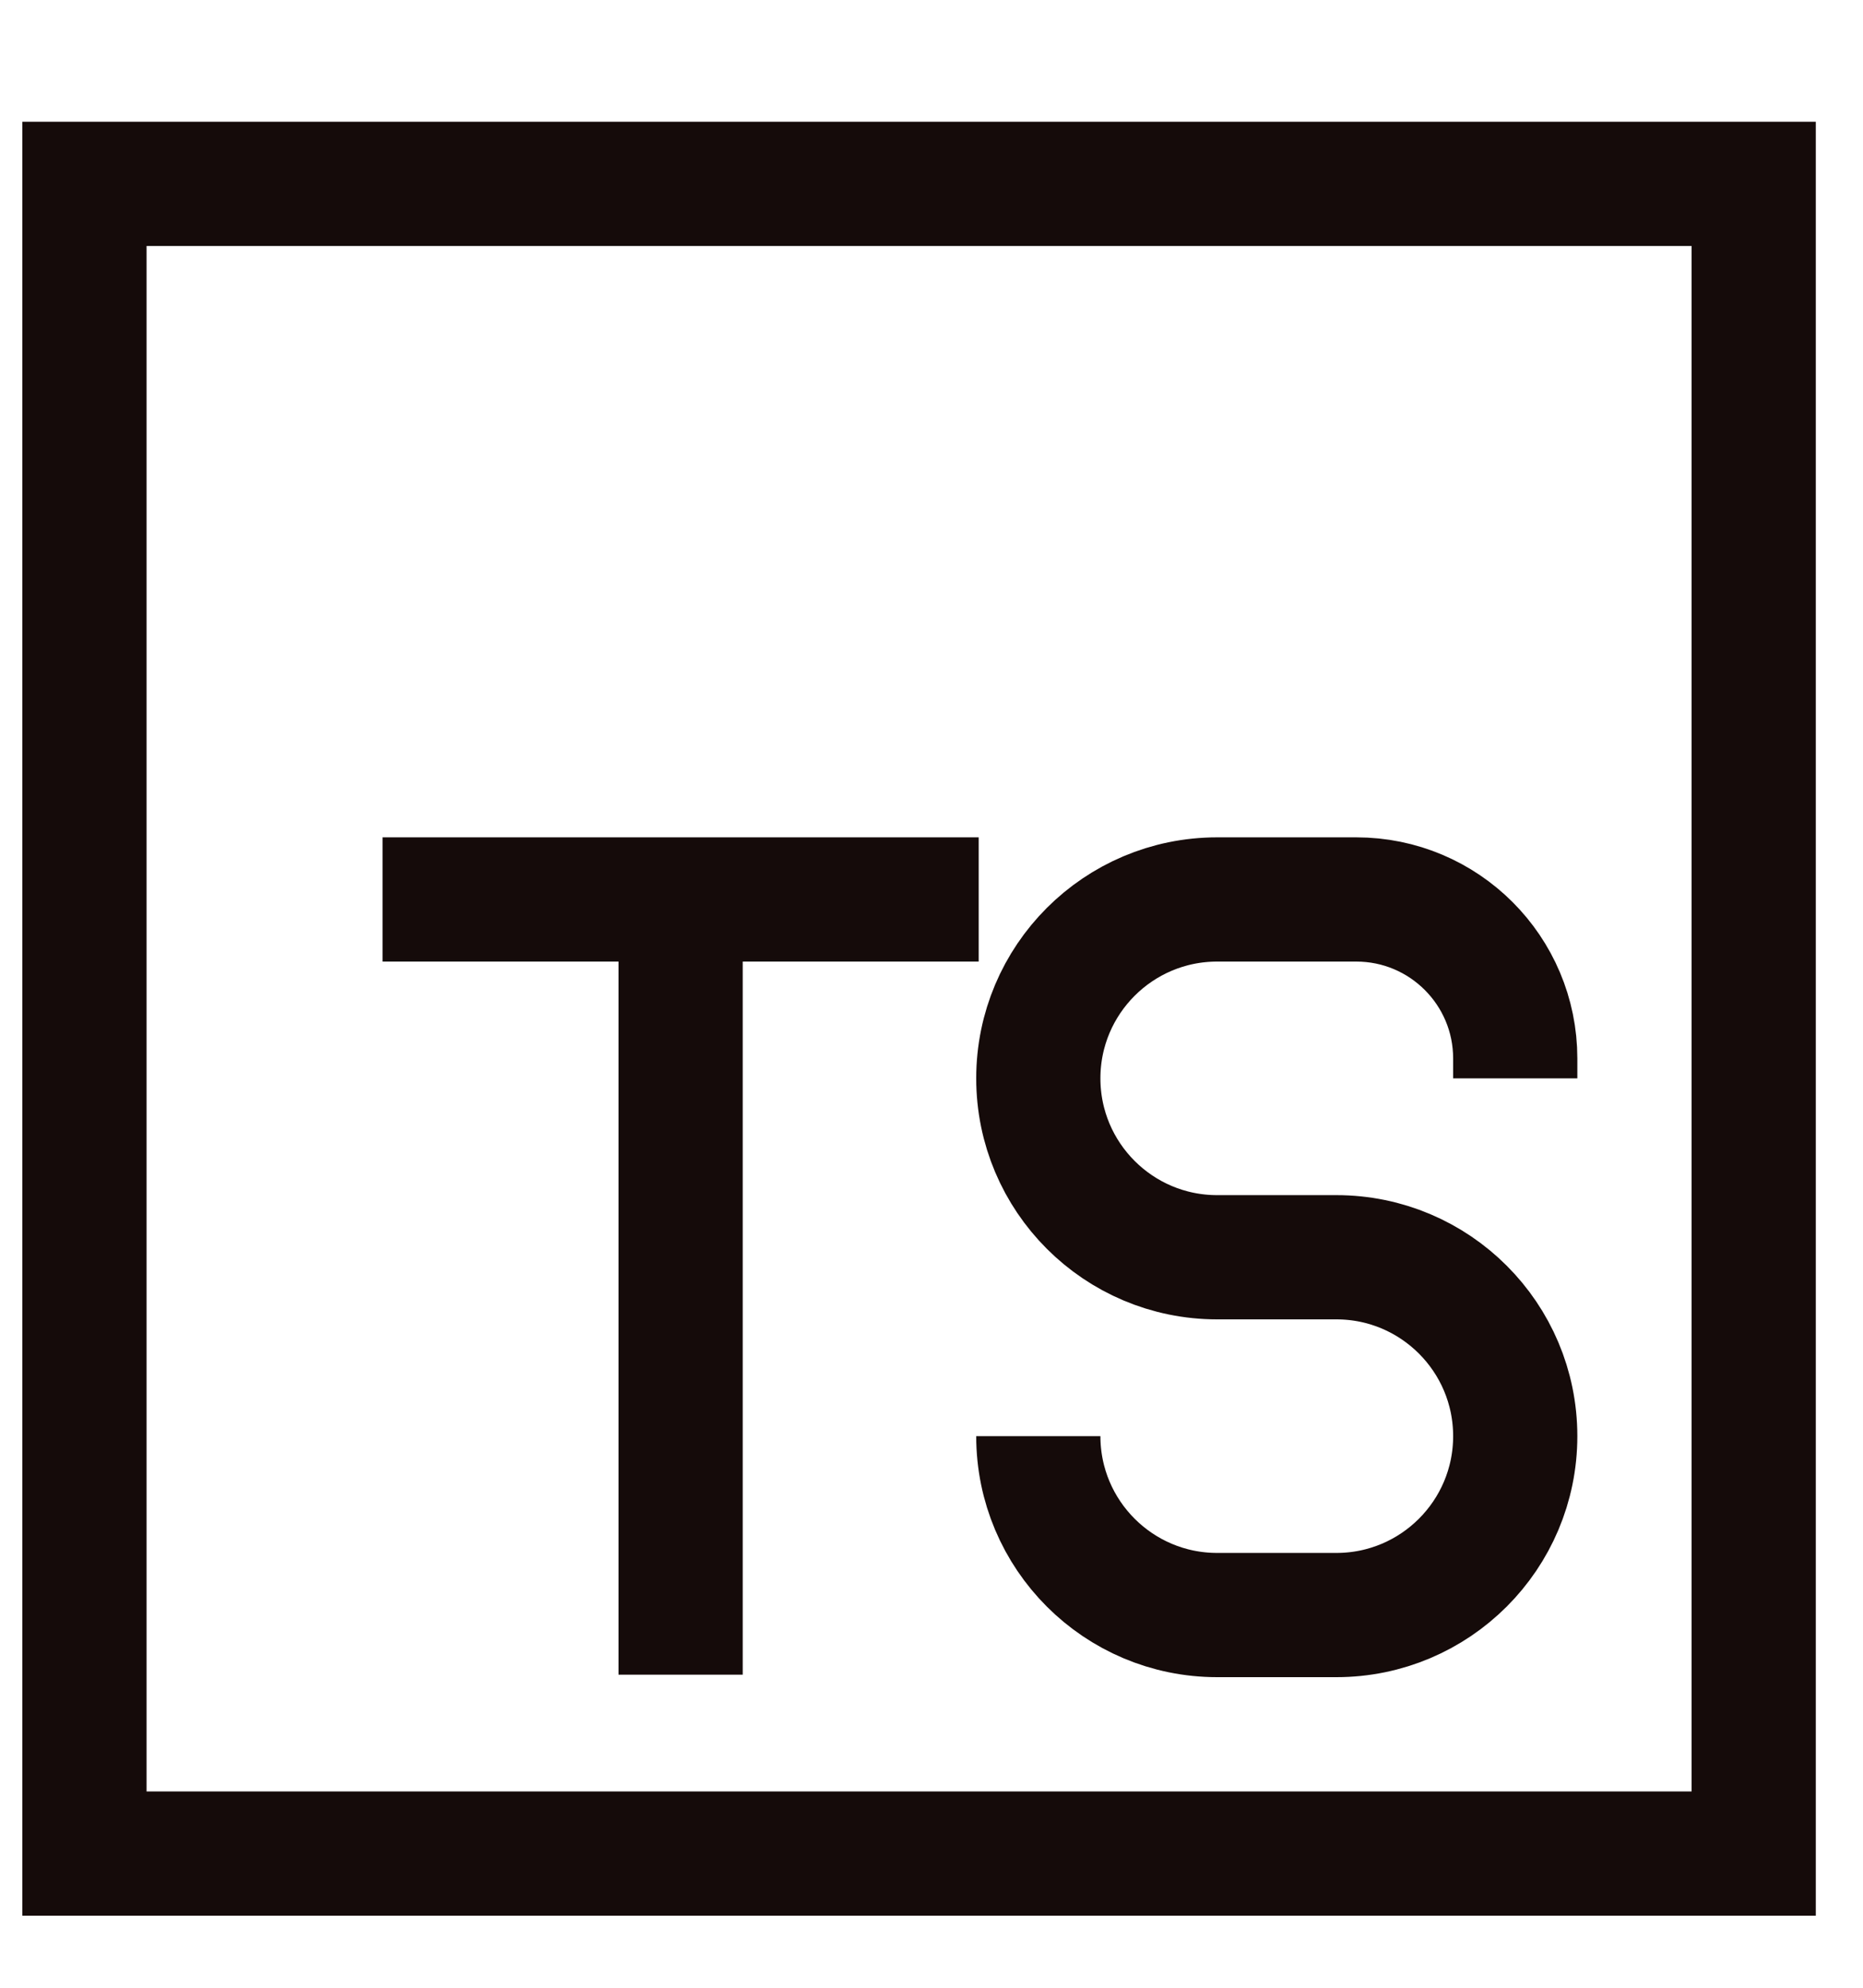 <svg width="15" height="16" viewBox="0 0 15 16" fill="none" xmlns="http://www.w3.org/2000/svg">
<path d="M12.2 8.68V8.52C12.2 7.813 11.627 7.24 10.92 7.24H9.8C9.005 7.24 8.36 7.885 8.36 8.68C8.36 9.475 9.005 10.12 9.8 10.12H10.76C11.555 10.12 12.2 10.765 12.2 11.56C12.2 12.355 11.555 13 10.76 13H9.8C9.005 13 8.36 12.355 8.36 11.56M7.88 7.24H3.08M5.48 7.24V13.48M0.68 1.48H14.12V14.92H0.68V1.48Z" stroke="#150B0A"/>
</svg>
